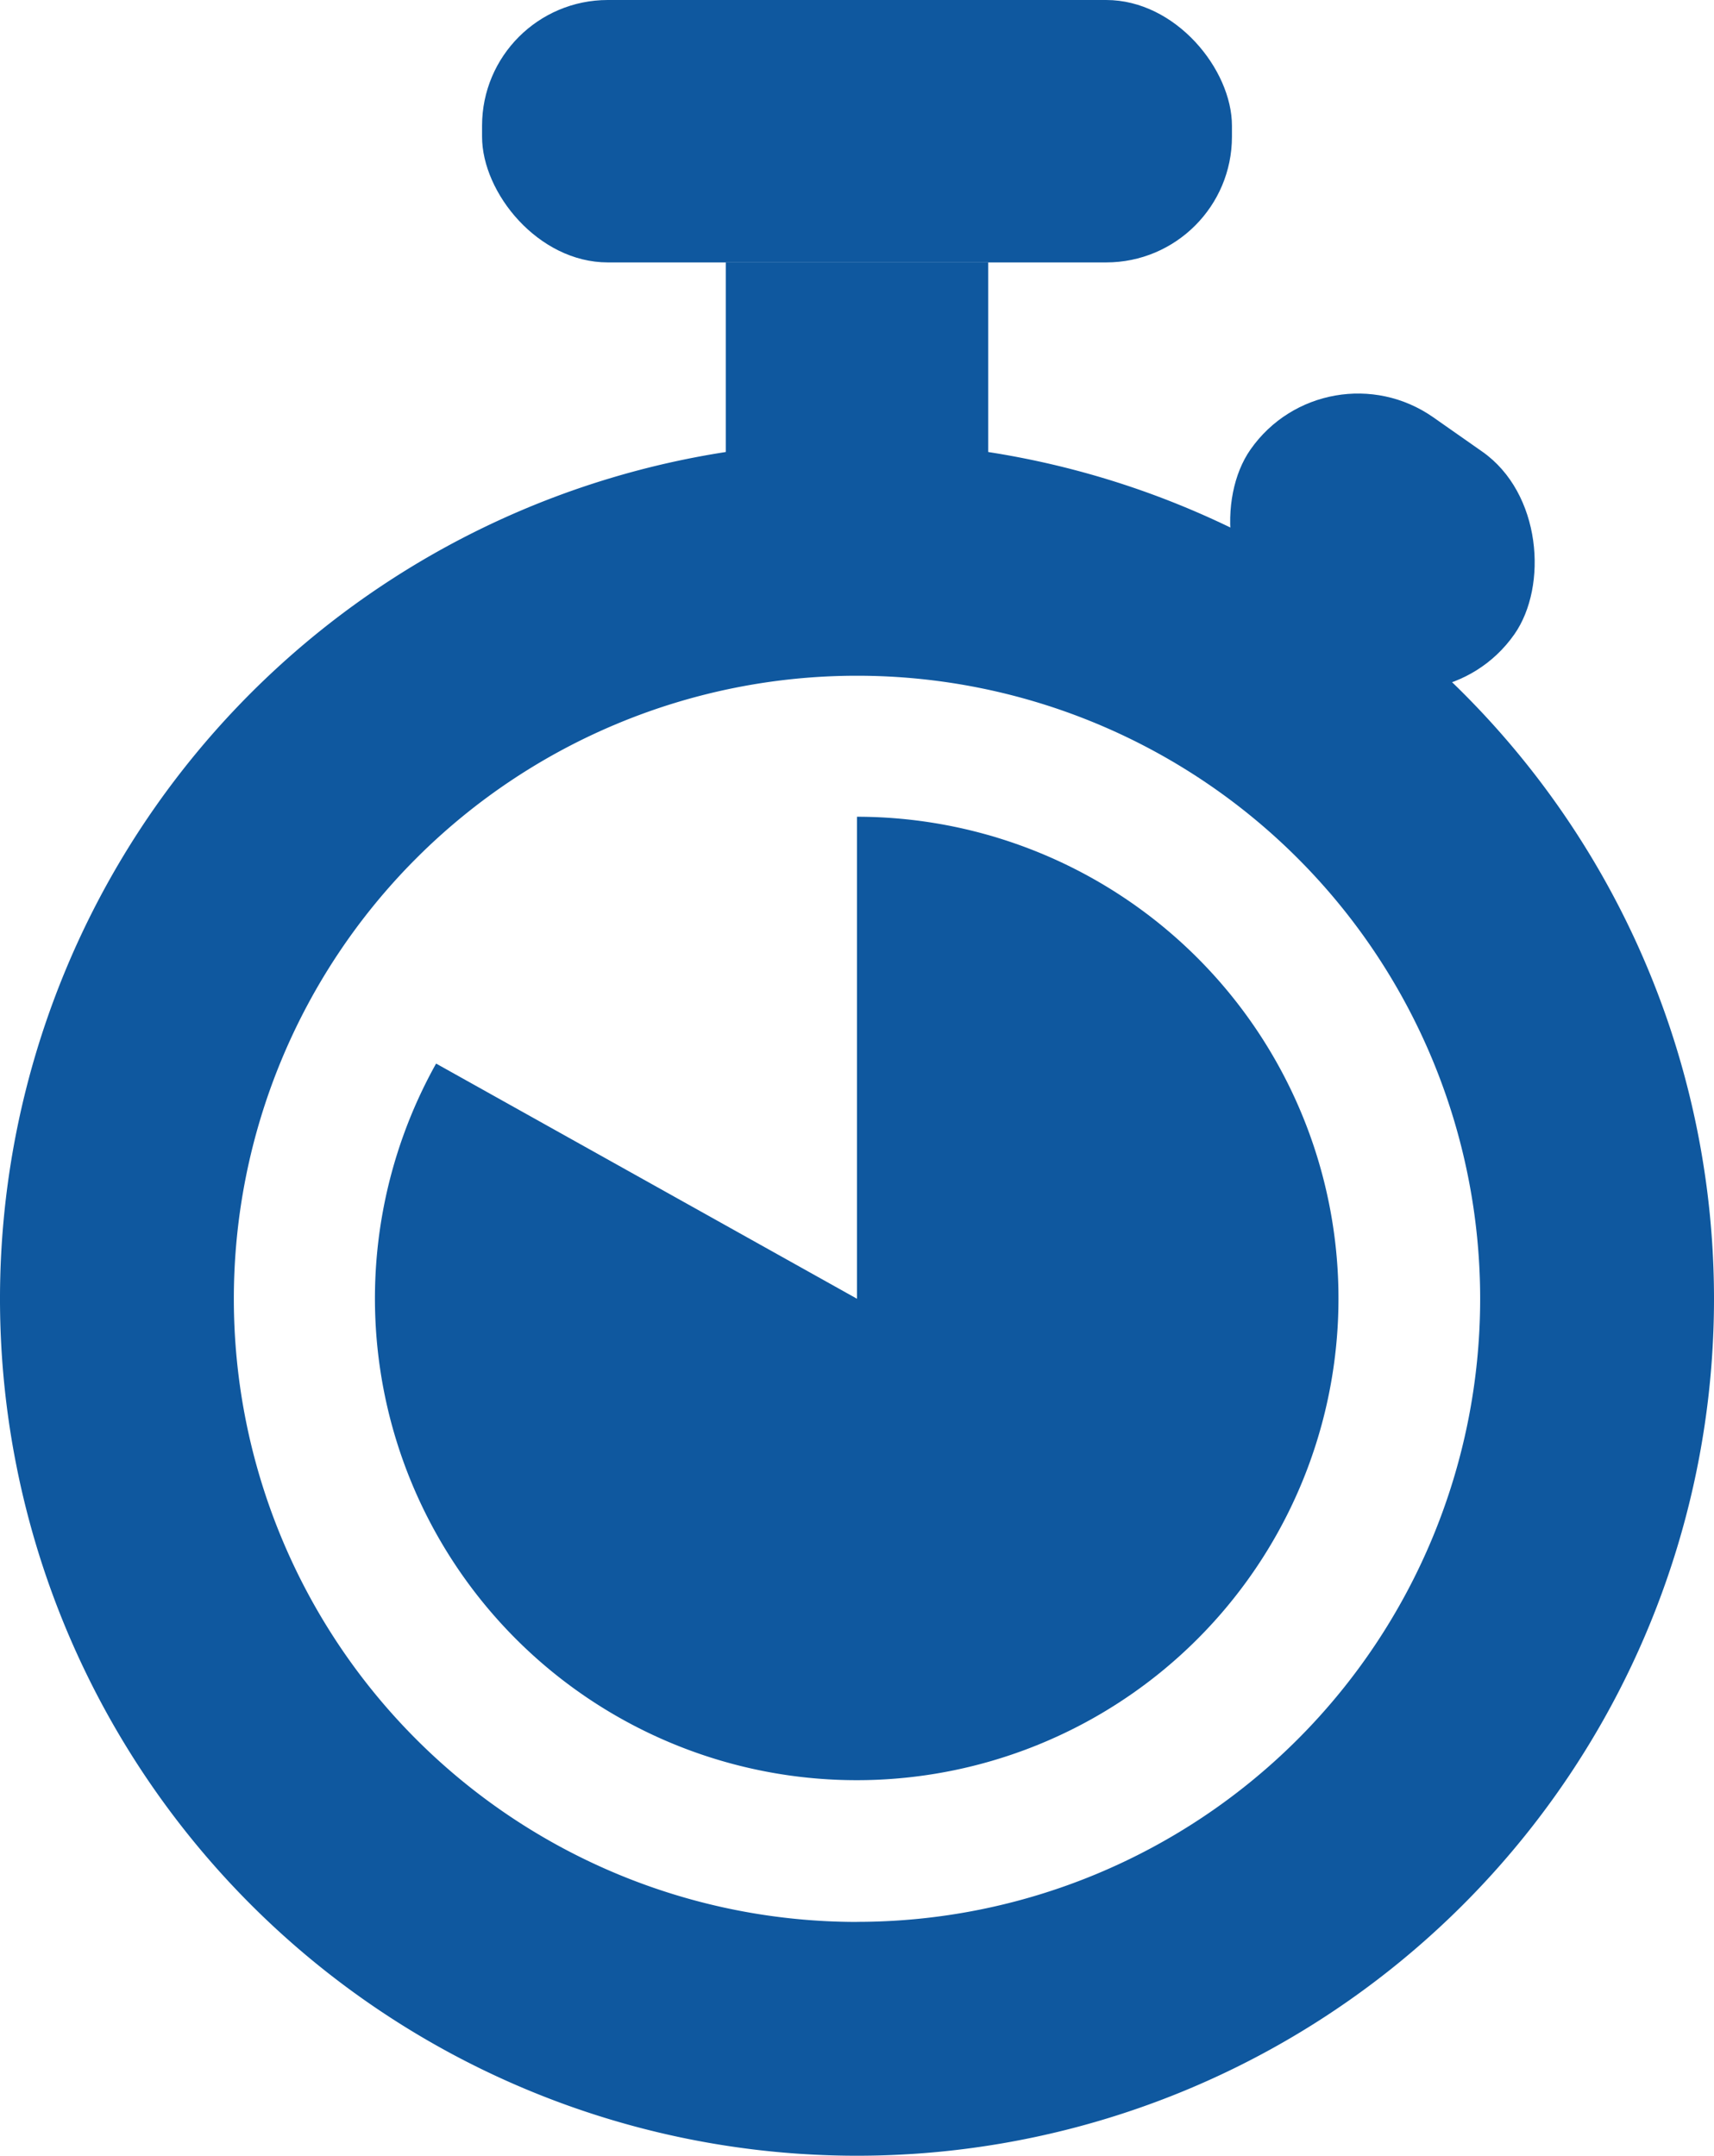 <svg xmlns="http://www.w3.org/2000/svg" width="47.702" height="60" viewBox="0 0 47.702 60">
    <defs>
        <style>
            .prefix__cls-1{fill:#0f589f}
        </style>
    </defs>
    <g id="prefix__Group_6898" data-name="Group 6898" transform="translate(-311.149 -25)">
        <rect id="prefix__Rectangle_9366" width="8.966" height="7.304" class="prefix__cls-1" data-name="Rectangle 9366" rx="3.652" transform="rotate(35.02 119.316 568.857)"/>
        <rect id="prefix__Rectangle_9367" width="20.87" height="7.304" class="prefix__cls-1" data-name="Rectangle 9367" rx="3.5" transform="translate(324.565 25)"/>
        <path id="prefix__Rectangle_9368" d="M0 0H7.304V5.951H0z" class="prefix__cls-1" data-name="Rectangle 9368" transform="translate(331.348 32.302)"/>
        <path id="prefix__Path_20201" d="M335 37.3a23.851 23.851 0 1 0 23.851 23.851A23.852 23.852 0 0 0 335 37.3zm0 41.194a17.343 17.343 0 1 1 17.343-17.343A17.343 17.343 0 0 1 335 78.492z" class="prefix__cls-1" data-name="Path 20201"/>
        <path id="prefix__Path_20202" d="M335 47.733a13.408 13.408 0 1 1-11.714 6.87L335 61.149z" class="prefix__cls-1" data-name="Path 20202"/>
    </g>
</svg>

